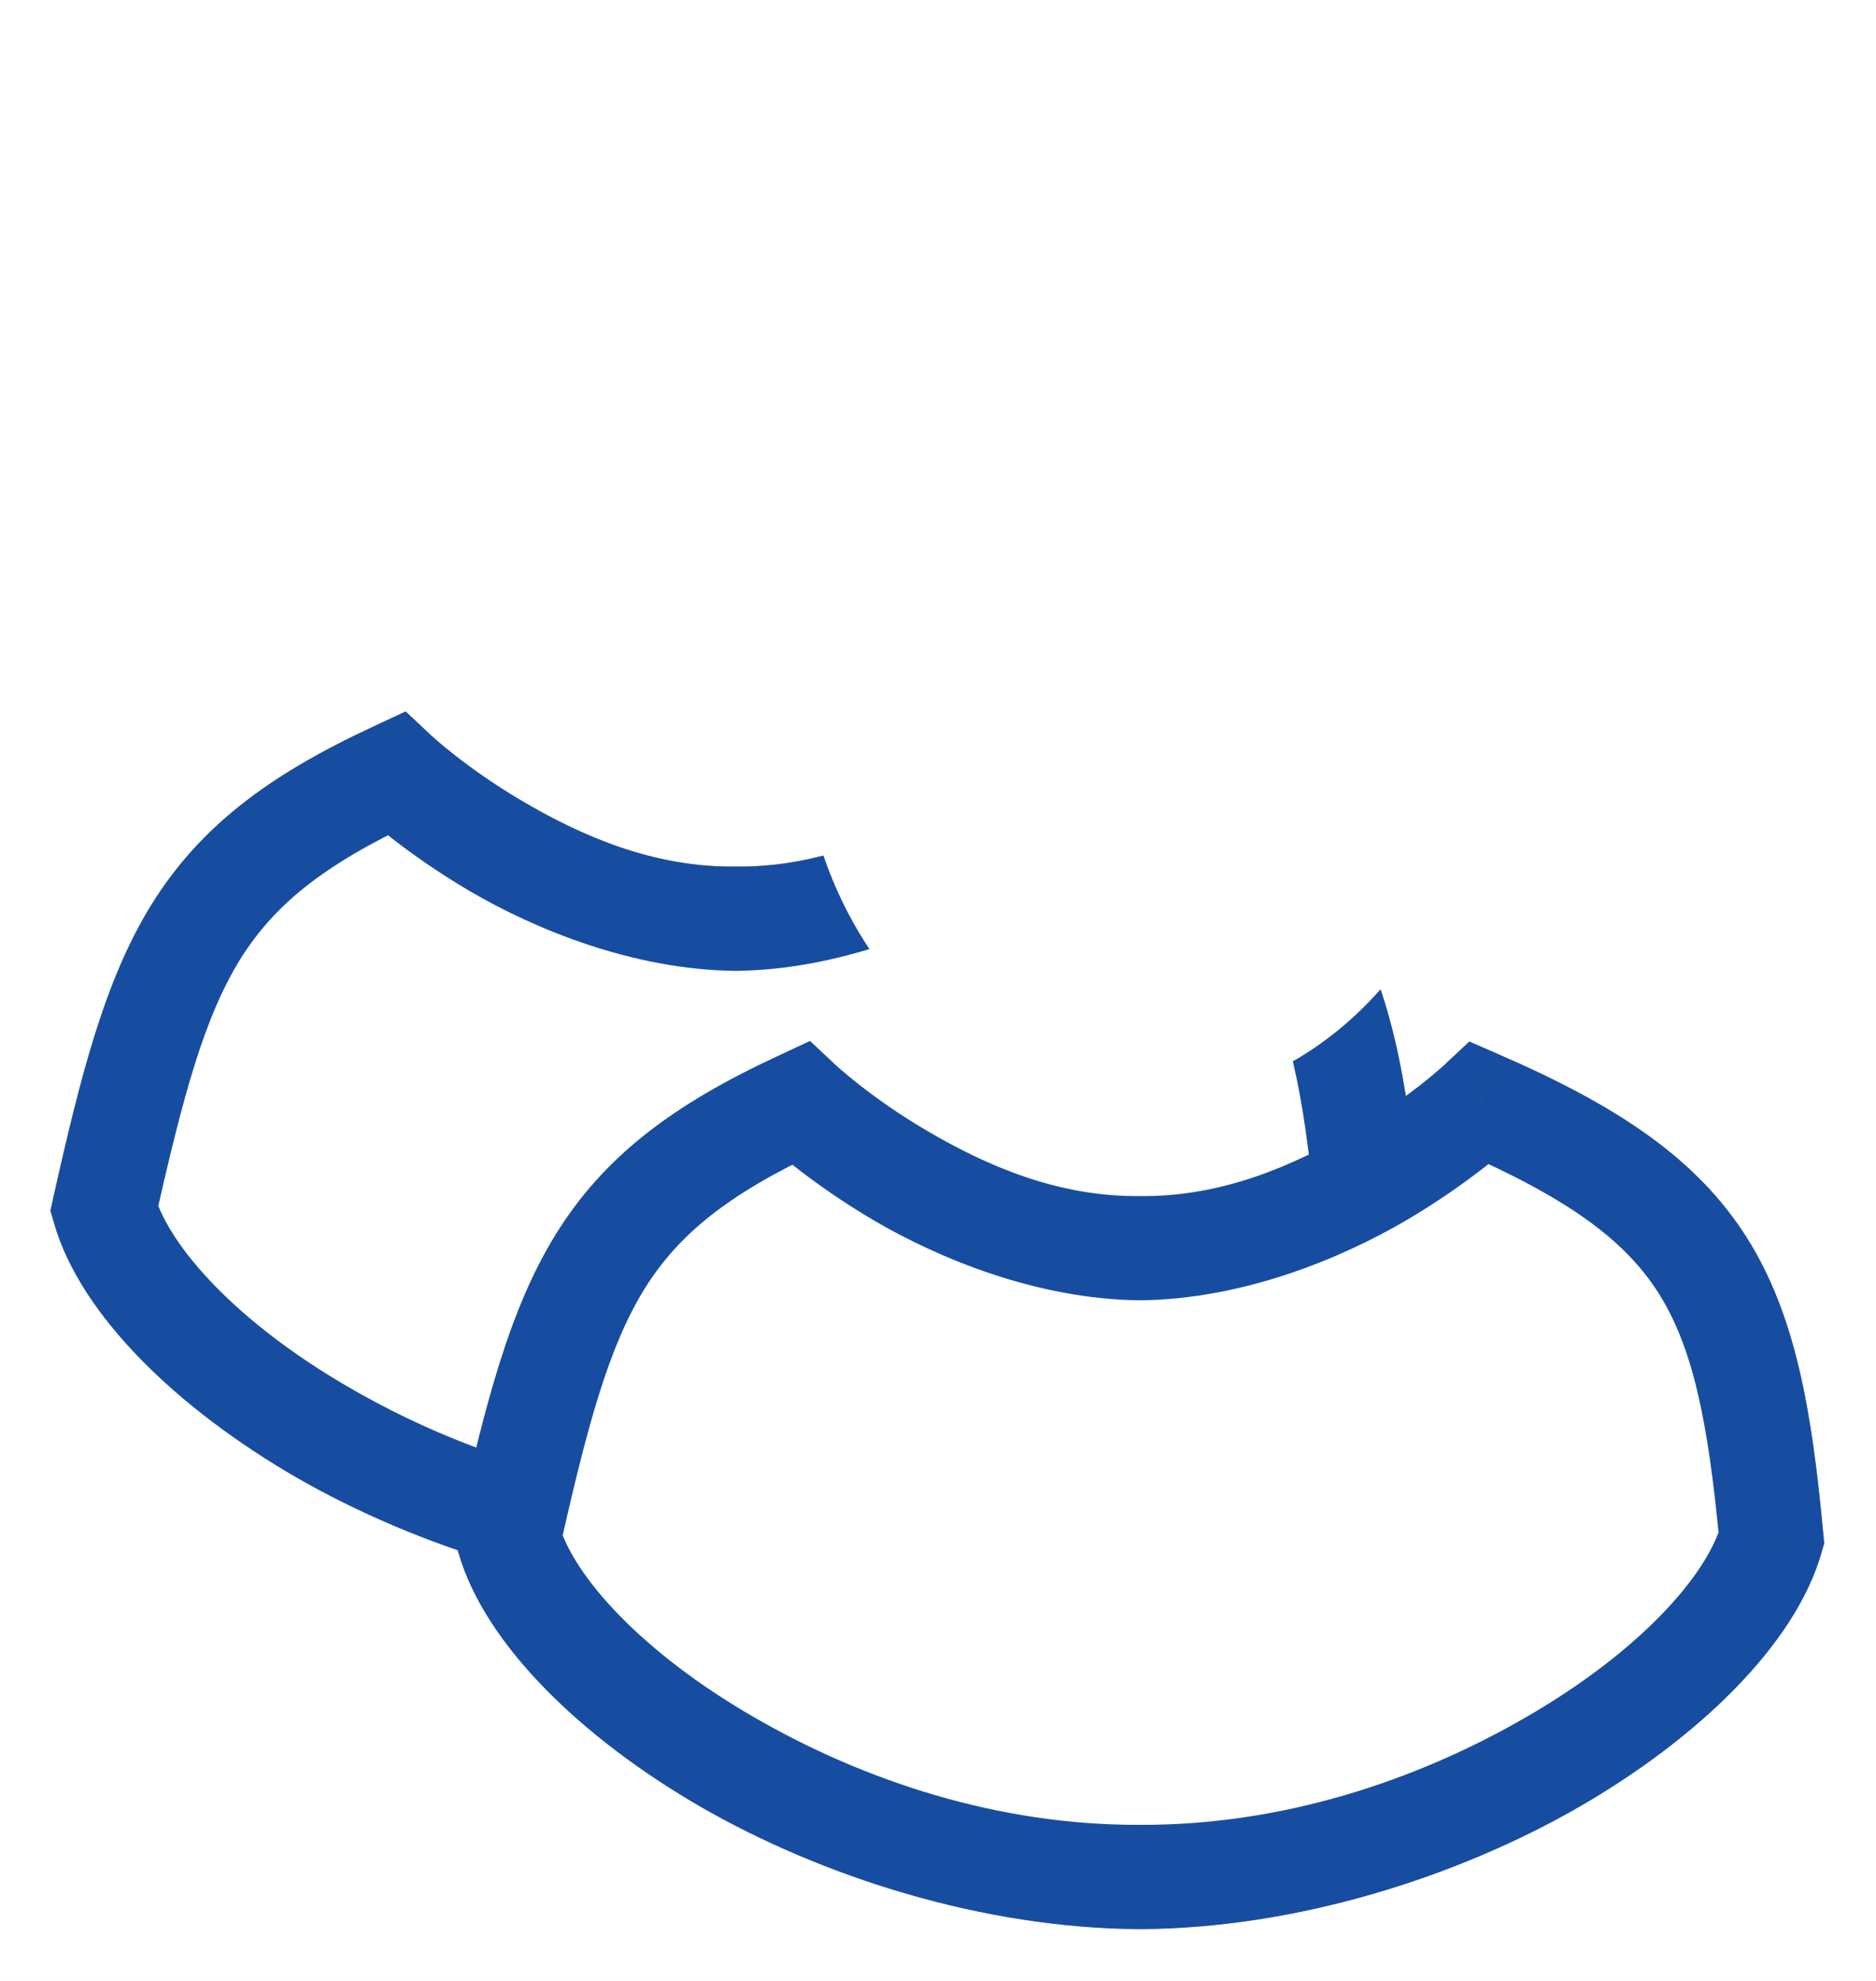 <svg width="18" height="19" viewBox="0 0 18 19" version="1.1" xmlns="http://www.w3.org/2000/svg" xmlns:xlink="http://www.w3.org/1999/xlink">
    <title>Contacts</title>
    <desc>Created using Figma</desc>
    <g id="Canvas" transform="translate(4736 -1243)">
        <rect x="-4736" y="1243" width="18" height="19" fill="#E5E5E5"/>
        <clipPath id="clip-0" clip-rule="evenodd">
            <path d="M -4835 617L -2807 617L -2807 2245L -4835 2245L -4835 617Z" fill="#FFFFFF"/>
        </clipPath>
        <g id="Frame" clip-path="url(#clip-0)">
            <path d="M -4835 617L -2807 617L -2807 2245L -4835 2245L -4835 617Z" fill="#FFFFFF"/>
            <g id="menu">
                <g id="Rectangle 11" filter="url(#filter0_d)">
                    <use xlink:href="#path0_fill" transform="translate(-4767 1233)" fill="#FFFFFF"/>
                </g>
                <g id="contacts">
                    <g id="Contacts">
                        <g id="profile">
                            <g id="Vector 4">
                                <use xlink:href="#path1_fill" transform="translate(-4735 1250.42)" fill="#FFFFFF"/>
                                <use xlink:href="#path2_stroke" transform="translate(-4735 1250.42)" fill="#000000" fill-opacity="0.43"/>
                            </g>
                            <g id="Ellipse 2">
                                <use xlink:href="#path3_fill" transform="translate(-4732.2 1243)" fill="#FFFFFF"/>
                                <mask id="mask0_outline_ins">
                                    <use xlink:href="#path3_fill" fill="white" transform="translate(-4732.2 1243)"/>
                                </mask>
                                <g mask="url(#mask0_outline_ins)">
                                    <use xlink:href="#path4_stroke_2x" transform="translate(-4732.2 1243)" fill="#000000" fill-opacity="0.43"/>
                                </g>
                            </g>
                        </g>
                        <g id="profile">
                            <g id="Vector 4">
                                <use xlink:href="#path1_fill" transform="translate(-4731.12 1253.58)" fill="#FFFFFF"/>
                                <use xlink:href="#path2_stroke" transform="translate(-4731.12 1253.58)" fill="#000000" fill-opacity="0.43"/>
                            </g>
                            <g id="Ellipse 2">
                                <use xlink:href="#path3_fill" transform="translate(-4728.32 1246.15)" fill="#FFFFFF"/>
                                <mask id="mask1_outline_ins">
                                    <use xlink:href="#path3_fill" fill="white" transform="translate(-4728.32 1246.15)"/>
                                </mask>
                                <g mask="url(#mask1_outline_ins)">
                                    <use xlink:href="#path4_stroke_2x" transform="translate(-4728.32 1246.15)" fill="#000000" fill-opacity="0.43"/>
                                </g>
                            </g>
                        </g>
                    </g>
                </g>
                <g id="contacts act">
                    <g id="Contacts">
                        <g id="profile">
                            <g id="Vector 4">
                                <use xlink:href="#path1_fill" transform="translate(-4735 1250.42)" fill="#FFFFFF"/>
                                <use xlink:href="#path2_stroke" transform="translate(-4735 1250.42)" fill="#174DA1"/>
                            </g>
                            <g id="Ellipse 2">
                                <use xlink:href="#path3_fill" transform="translate(-4732.2 1243)" fill="#FFFFFF"/>
                                <mask id="mask2_outline_ins">
                                    <use xlink:href="#path3_fill" fill="white" transform="translate(-4732.2 1243)"/>
                                </mask>
                                <g mask="url(#mask2_outline_ins)">
                                    <use xlink:href="#path4_stroke_2x" transform="translate(-4732.2 1243)" fill="#174DA1"/>
                                </g>
                            </g>
                        </g>
                        <g id="profile">
                            <g id="Vector 4">
                                <use xlink:href="#path1_fill" transform="translate(-4731.12 1253.58)" fill="#FFFFFF"/>
                                <use xlink:href="#path2_stroke" transform="translate(-4731.12 1253.58)" fill="#174DA1"/>
                            </g>
                            <g id="Ellipse 2">
                                <use xlink:href="#path3_fill" transform="translate(-4728.32 1246.15)" fill="#FFFFFF"/>
                                <mask id="mask3_outline_ins">
                                    <use xlink:href="#path3_fill" fill="white" transform="translate(-4728.32 1246.15)"/>
                                </mask>
                                <g mask="url(#mask3_outline_ins)">
                                    <use xlink:href="#path4_stroke_2x" transform="translate(-4728.32 1246.15)" fill="#174DA1"/>
                                </g>
                            </g>
                        </g>
                    </g>
                </g>
            </g>
        </g>
    </g>
    <defs>
        <filter id="filter0_d" filterUnits="userSpaceOnUse" x="-4771" y="1225" width="248" height="64" color-interpolation-filters="sRGB">
            <feFlood flood-opacity="0" result="BackgroundImageFix"/>
            <feColorMatrix in="SourceAlpha" type="matrix" values="0 0 0 0 0 0 0 0 0 0 0 0 0 0 0 0 0 0 255 0"/>
            <feOffset dx="0" dy="-4"/>
            <feGaussianBlur stdDeviation="2"/>
            <feColorMatrix type="matrix" values="0 0 0 0 0 0 0 0 0 0 0 0 0 0 0 0 0 0 0.05 0"/>
            <feBlend mode="normal" in2="BackgroundImageFix" result="effect1_dropShadow"/>
            <feBlend mode="normal" in="SourceGraphic" in2="effect1_dropShadow" result="shape"/>
        </filter>
        <path id="path0_fill" d="M 0 0L 240 0L 240 56L 0 56L 0 0Z"/>
        <path id="path1_fill" d="M 6.058 7.423C 3.182 7.423 0.399 5.567 0 4.175C 0.538 1.771 0.872 0.894 2.796 0C 2.796 0 4.28 1.392 6.058 1.392C 7.837 1.392 9.32 0 9.32 0C 11.504 0.952 11.896 1.8 12.117 4.175C 11.717 5.567 8.934 7.423 6.058 7.423Z"/>
        <path id="path2_stroke" d="M 0 4.175L -0.488 4.066L -0.516 4.191L -0.481 4.313L 0 4.175ZM 12.117 4.175L 12.597 4.313L 12.623 4.223L 12.614 4.129L 12.117 4.175ZM 9.32 0L 9.52 -0.458L 9.218 -0.59L 8.978 -0.365L 9.32 0ZM 2.796 0L 3.138 -0.365L 2.892 -0.596L 2.586 -0.453L 2.796 0ZM -0.481 4.313C -0.226 5.2 0.712 6.097 1.85 6.754C 3.002 7.415 4.541 7.916 6.058 7.923L 6.058 6.923C 4.699 6.929 3.41 6.502 2.35 5.888C 1.279 5.269 0.626 4.542 0.481 4.037L -0.481 4.313ZM 6.058 7.923C 7.575 7.916 9.115 7.415 10.266 6.754C 11.405 6.097 12.343 5.2 12.597 4.313L 11.636 4.037C 11.491 4.542 10.838 5.269 9.766 5.888C 8.707 6.502 7.417 6.929 6.058 6.923L 6.058 7.923ZM 12.614 4.129C 12.504 2.941 12.346 2.025 11.877 1.286C 11.398 0.532 10.643 0.031 9.52 -0.458L 9.121 0.458C 10.181 0.921 10.714 1.321 11.033 1.822C 11.36 2.339 11.508 3.035 11.619 4.221L 12.614 4.129ZM 9.32 0C 8.978 -0.365 8.978 -0.365 8.978 -0.365C 8.979 -0.365 8.979 -0.365 8.979 -0.365C 8.979 -0.365 8.979 -0.365 8.979 -0.365C 8.979 -0.365 8.979 -0.365 8.979 -0.365C 8.979 -0.365 8.978 -0.365 8.977 -0.364C 8.975 -0.362 8.973 -0.36 8.968 -0.356C 8.958 -0.347 8.946 -0.335 8.926 -0.319C 8.885 -0.283 8.83 -0.236 8.753 -0.176C 8.594 -0.052 8.38 0.103 8.103 0.265C 7.538 0.597 6.847 0.902 6.058 0.892L 6.058 1.892C 7.048 1.882 7.988 1.49 8.609 1.127C 8.926 0.941 9.194 0.748 9.369 0.611C 9.459 0.541 9.533 0.479 9.58 0.438C 9.605 0.417 9.626 0.398 9.638 0.387C 9.645 0.381 9.651 0.375 9.655 0.372C 9.657 0.37 9.659 0.368 9.66 0.367C 9.66 0.367 9.661 0.366 9.661 0.366C 9.662 0.365 9.662 0.365 9.662 0.365C 9.662 0.365 9.662 0.365 9.662 0.365C 9.662 0.365 9.662 0.365 9.32 0ZM 6.058 0.892C 5.269 0.902 4.578 0.597 4.013 0.265C 3.737 0.103 3.523 -0.052 3.364 -0.176C 3.287 -0.236 3.231 -0.283 3.19 -0.319C 3.171 -0.335 3.158 -0.347 3.148 -0.356C 3.144 -0.36 3.141 -0.362 3.139 -0.364C 3.138 -0.365 3.138 -0.365 3.138 -0.365C 3.138 -0.365 3.138 -0.365 3.138 -0.365C 3.138 -0.365 3.138 -0.365 3.138 -0.365C 3.138 -0.365 3.138 -0.365 3.138 -0.365C 3.138 -0.365 3.138 -0.365 2.796 0C 2.454 0.365 2.454 0.365 2.454 0.365C 2.454 0.365 2.454 0.365 2.455 0.365C 2.455 0.365 2.455 0.365 2.455 0.366C 2.455 0.366 2.456 0.367 2.457 0.367C 2.458 0.368 2.46 0.37 2.462 0.372C 2.465 0.375 2.471 0.381 2.478 0.387C 2.491 0.398 2.512 0.417 2.536 0.438C 2.583 0.479 2.658 0.541 2.748 0.611C 2.922 0.748 3.191 0.941 3.507 1.127C 4.128 1.49 5.069 1.882 6.058 1.892L 6.058 0.892ZM 2.586 -0.453C 1.574 0.016 0.915 0.513 0.453 1.258C 0.011 1.972 -0.222 2.876 -0.488 4.066L 0.488 4.284C 0.76 3.07 0.964 2.333 1.303 1.784C 1.625 1.266 2.095 0.877 3.007 0.453L 2.586 -0.453Z"/>
        <path id="path3_fill" d="M 6.524 3.711C 6.524 5.761 5.064 7.423 3.262 7.423C 1.461 7.423 0 5.761 0 3.711C 0 1.662 1.461 0 3.262 0C 5.064 0 6.524 1.662 6.524 3.711Z"/>
        <path id="path4_stroke_2x" d="M 5.524 3.711C 5.524 5.334 4.394 6.423 3.262 6.423L 3.262 8.423C 5.733 8.423 7.524 6.188 7.524 3.711L 5.524 3.711ZM 3.262 6.423C 2.13 6.423 1 5.334 1 3.711L -1 3.711C -1 6.188 0.791 8.423 3.262 8.423L 3.262 6.423ZM 1 3.711C 1 2.089 2.13 1 3.262 1L 3.262 -1C 0.791 -1 -1 1.234 -1 3.711L 1 3.711ZM 3.262 1C 4.394 1 5.524 2.089 5.524 3.711L 7.524 3.711C 7.524 1.234 5.733 -1 3.262 -1L 3.262 1Z"/>
    </defs>
</svg>
